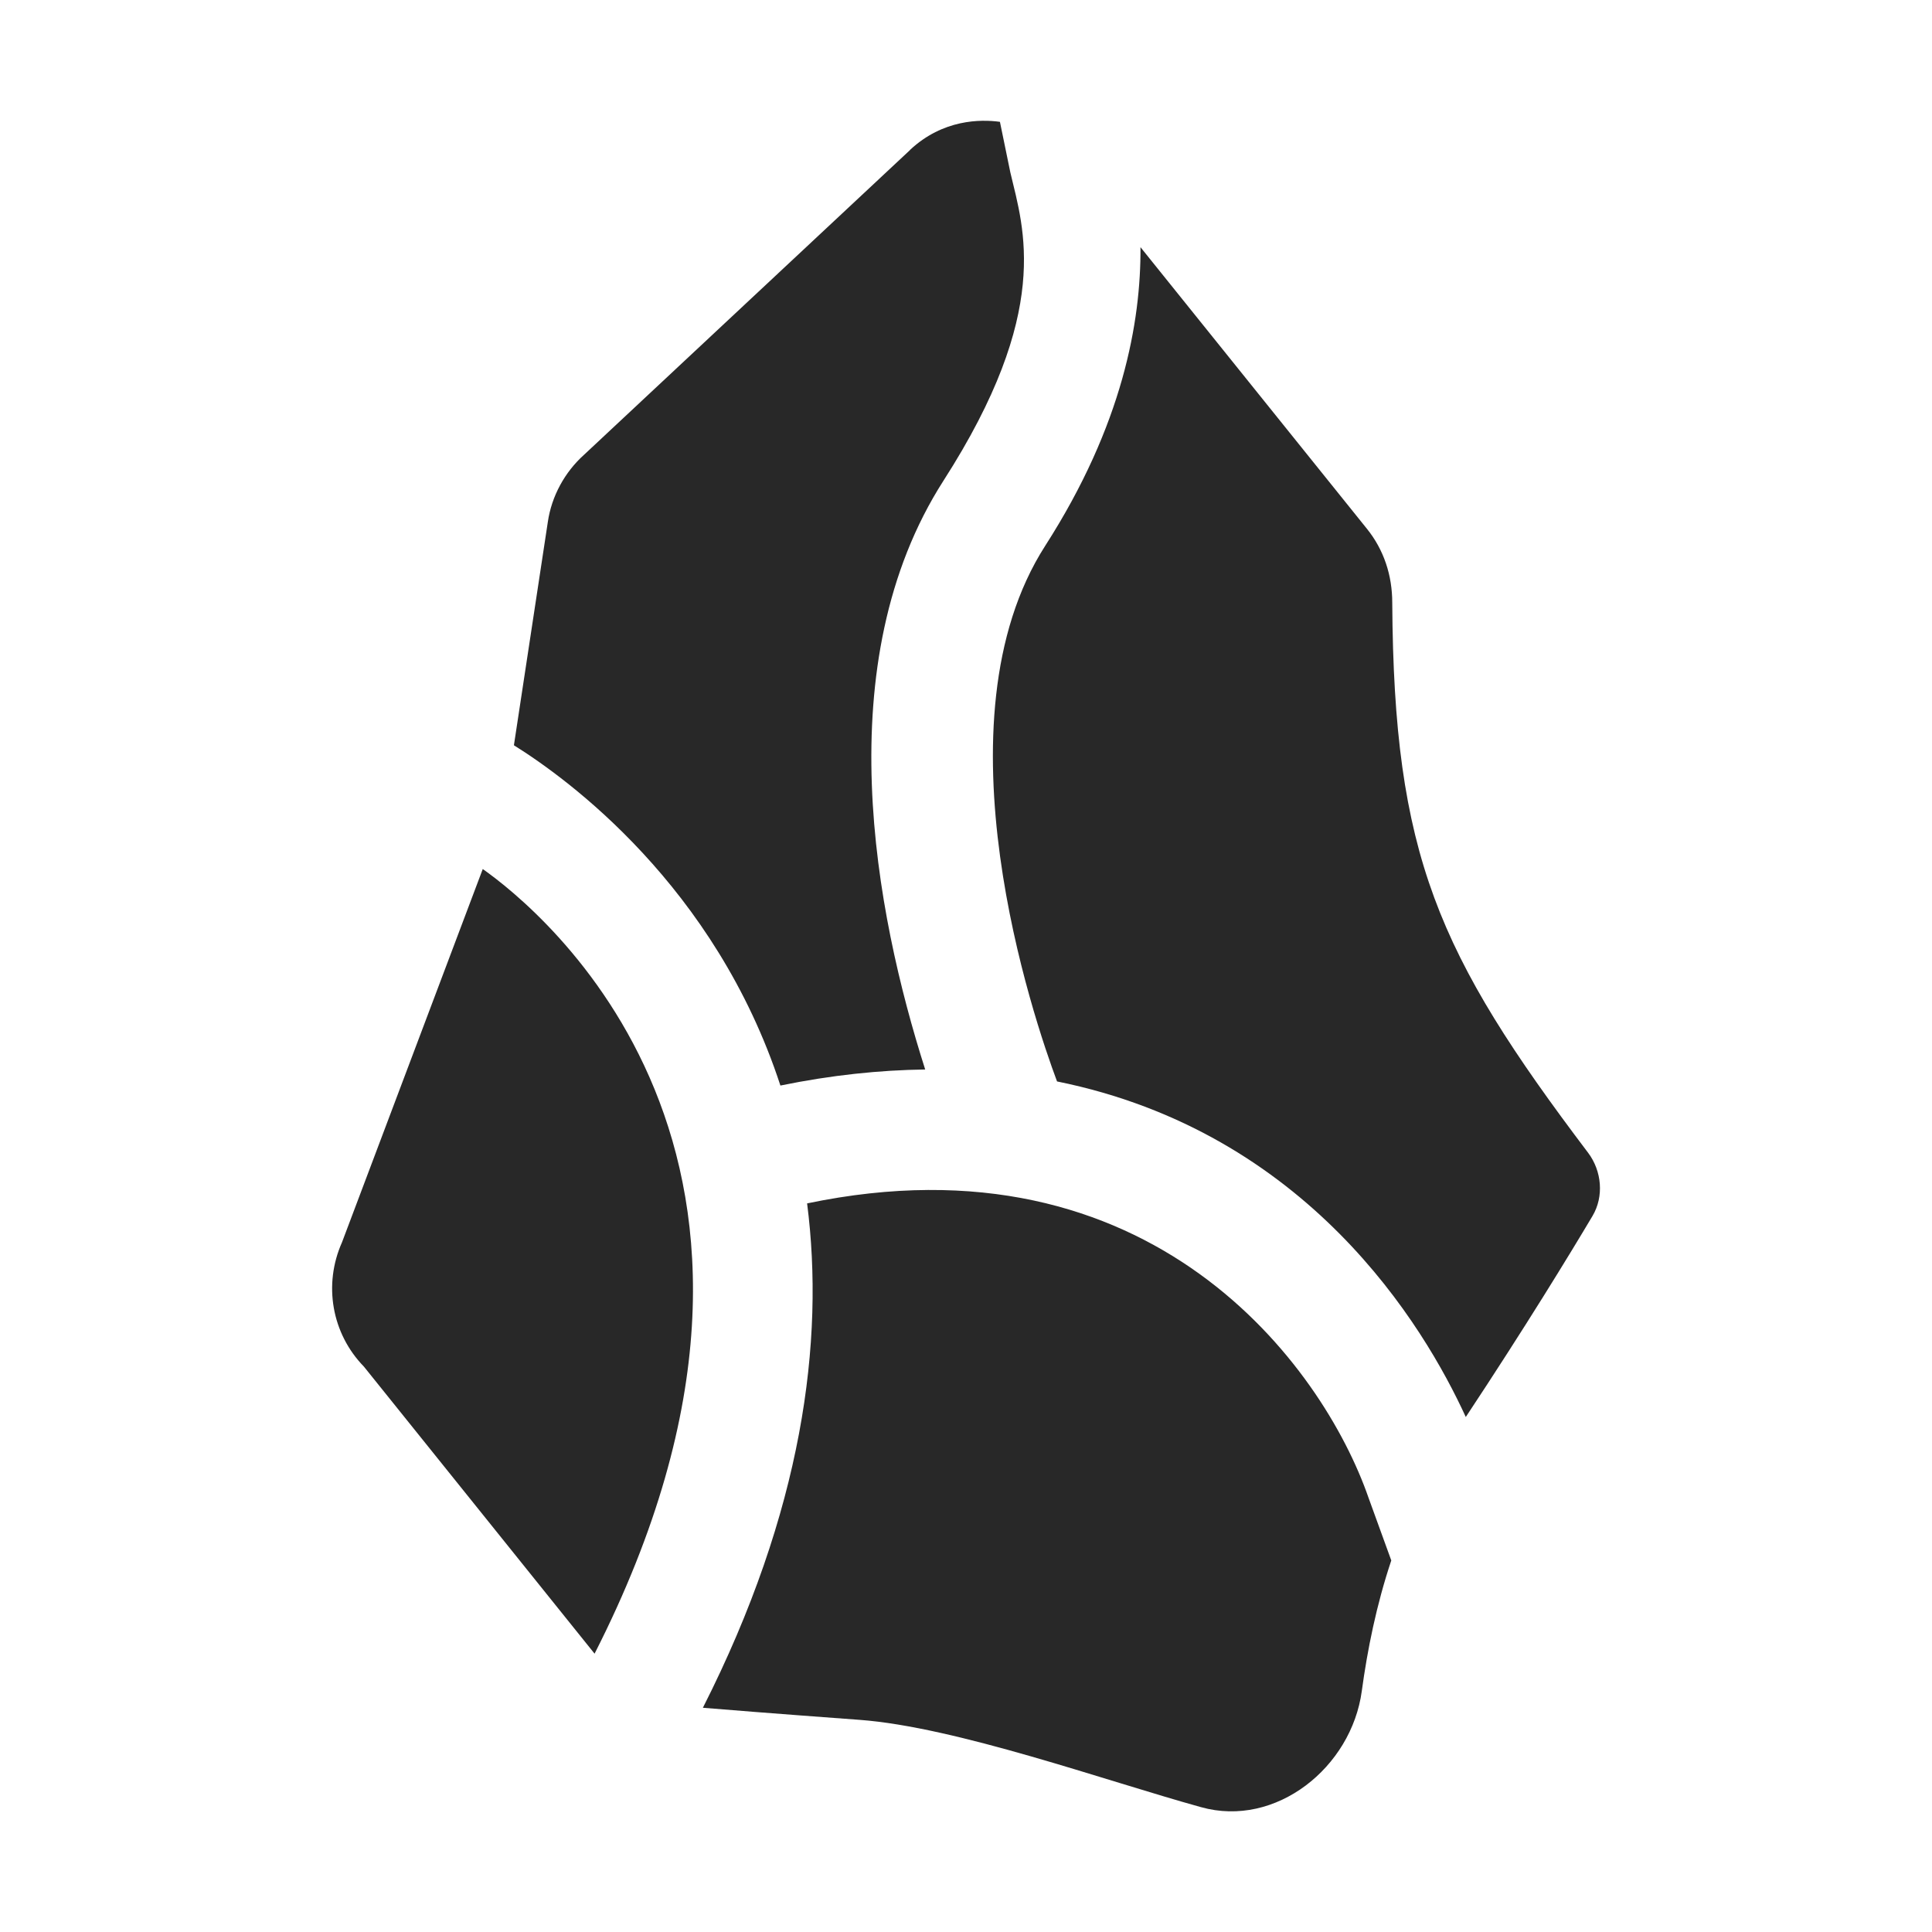 <svg width="16" height="16" version="1.1" xmlns="http://www.w3.org/2000/svg">
  <defs>
    <style id="current-color-scheme" type="text/css">.ColorScheme-Text { color:#282828; } .ColorScheme-Highlight { color:#458588; }</style>
  </defs>
  <path class="ColorScheme-Text" d="m7.537 1.242-2.701 2.525c-0.159 0.143-0.268 0.342-0.299 0.555l-0.281 1.85c0.444 0.277 1.666 1.164 2.207 2.818 0.424-0.087 0.824-0.128 1.199-0.133-0.414-1.297-0.815-3.369 0.152-4.877 0.9-1.402 0.665-2.08 0.553-2.553-0.029-0.139-0.057-0.279-0.086-0.418-0.16-0.022-0.472-0.022-0.744 0.232zm1.908 0.805c0.004 0.616-0.146 1.471-0.789 2.473-0.936 1.459-0.093 3.925 0.098 4.436 2.076 0.42 3.038 2.021 3.385 2.779 0.497-0.751 0.858-1.343 1.049-1.664 0.097-0.163 0.077-0.373-0.035-0.523-1.25-1.652-1.61-2.468-1.623-4.557 0-0.225-0.069-0.437-0.209-0.611zm-5.447 5.15-1.166 3.092c-0.155 0.348-0.086 0.754 0.182 1.029l1.91 2.377c2.098-4.124-0.463-6.172-0.926-6.498zm2.686 2.768c0.147 1.145-0.038 2.55-0.863 4.178 0.129 0.011 0.59 0.048 1.297 0.1 0.798 0.059 2.03 0.502 2.828 0.723 0.62 0.174 1.247-0.329 1.332-0.963 0.046-0.339 0.121-0.713 0.244-1.08l-0.188-0.518c-0.381-1.099-1.802-3.034-4.65-2.439z" fill="currentColor"/>
</svg>
